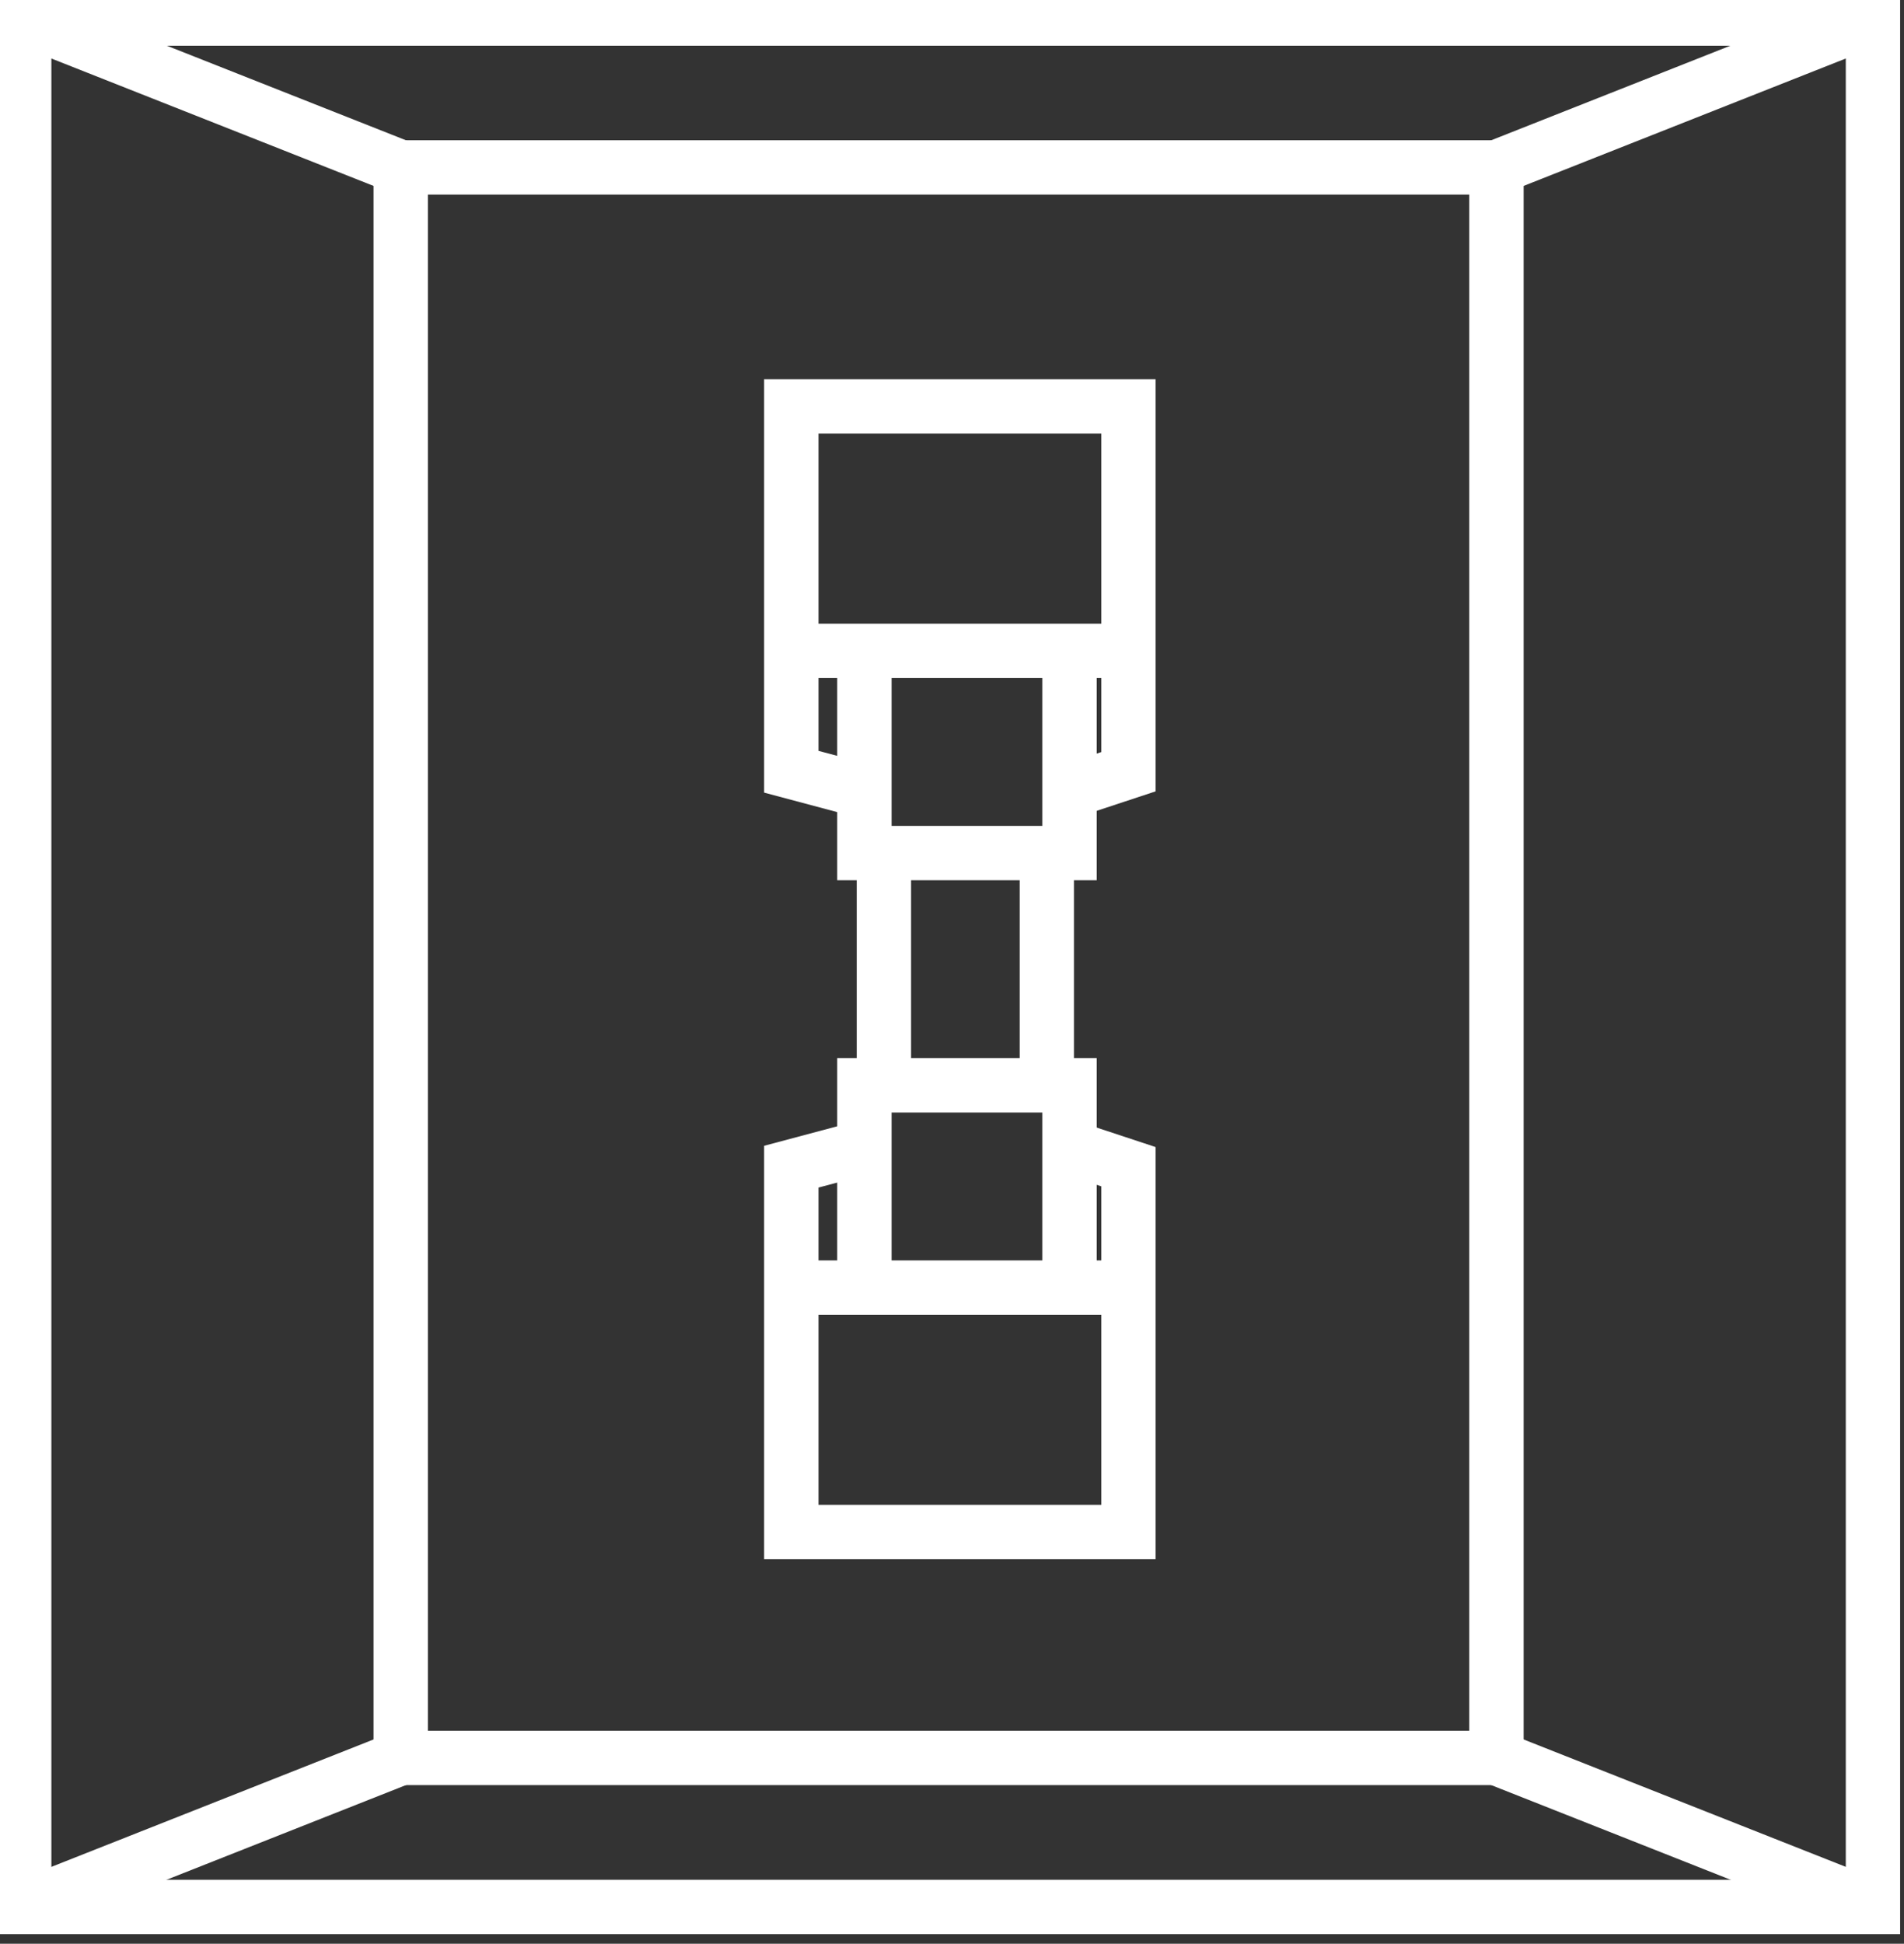 <?xml version="1.0" encoding="UTF-8" standalone="no"?>
<!-- Created with Inkscape (http://www.inkscape.org/) -->

<svg
   width="15.54mm"
   height="15.861mm"
   viewBox="0 0 15.54 15.861"
   version="1.1"
   id="svg5"
   xml:space="preserve"
   inkscape:version="1.2.1 (9c6d41e410, 2022-07-14)"
   sodipodi:docname="mk550.svg"
   xmlns:inkscape="http://www.inkscape.org/namespaces/inkscape"
   xmlns:sodipodi="http://sodipodi.sourceforge.net/DTD/sodipodi-0.dtd"
   xmlns="http://www.w3.org/2000/svg"
   xmlns:svg="http://www.w3.org/2000/svg"><rect x="0" y="0" width="15.54" height="15.861" fill="#333333" stroke="none"/><sodipodi:namedview
     id="namedview7"
     pagecolor="#ffffff"
     bordercolor="#666666"
     borderopacity="1.0"
     inkscape:showpageshadow="2"
     inkscape:pageopacity="0.0"
     inkscape:pagecheckerboard="0"
     inkscape:deskcolor="#d1d1d1"
     inkscape:document-units="mm"
     showgrid="false"
     inkscape:zoom="1.625626"
     inkscape:cx="106.11297"
     inkscape:cy="132.25674"
     inkscape:window-width="1920"
     inkscape:window-height="1017"
     inkscape:window-x="-8"
     inkscape:window-y="-8"
     inkscape:window-maximized="1"
     inkscape:current-layer="layer1" /><defs
     id="defs2" /><g
     inkscape:label="Layer 1"
     inkscape:groupmode="layer"
     id="layer1"
     transform="translate(19.585,-143.731)"><g
       id="g7152"
       transform="matrix(1.034,0,0,1.034,-70.891,-11.043)"
       style="stroke:#ffffff;stroke-width:0.429;stroke-dasharray:none;stroke-opacity:1"><rect
         style="fill:none;stroke:#ffffff;stroke-width:0.429;stroke-linecap:round;stroke-dasharray:none;stroke-dashoffset:9.8;stroke-opacity:1"
         id="rect7066"
         width="14.593"
         height="14.903"
         x="49.81"
         y="149.831" /><rect
         style="fill:none;stroke:#ffffff;stroke-width:0.429;stroke-linecap:round;stroke-dasharray:none;stroke-dashoffset:9.8;stroke-opacity:1"
         id="rect7068"
         width="8.649"
         height="12.552"
         x="52.782"
         y="151.006" /><path
         style="fill:none;fill-rule:evenodd;stroke:#ffffff;stroke-width:0.429;stroke-linecap:butt;stroke-linejoin:miter;stroke-dasharray:none;stroke-opacity:1"
         d="m 49.81,149.831 2.972,1.175"
         id="path7070" /><path
         style="fill:none;fill-rule:evenodd;stroke:#ffffff;stroke-width:0.429;stroke-linecap:butt;stroke-linejoin:miter;stroke-dasharray:none;stroke-opacity:1"
         d="m 61.431,151.006 2.972,-1.175"
         id="path7072" /><path
         style="fill:none;fill-rule:evenodd;stroke:#ffffff;stroke-width:0.429;stroke-linecap:butt;stroke-linejoin:miter;stroke-dasharray:none;stroke-opacity:1"
         d="m 52.782,163.558 -2.972,1.175"
         id="path7074" /><path
         style="fill:none;fill-rule:evenodd;stroke:#ffffff;stroke-width:0.429;stroke-linecap:butt;stroke-linejoin:miter;stroke-dasharray:none;stroke-opacity:1"
         d="m 61.431,163.558 2.972,1.175"
         id="path7076" /><g
         id="g7093"
         style="stroke:#ffffff;stroke-width:0.429;stroke-dasharray:none;stroke-opacity:1"><path
           style="fill:none;fill-rule:evenodd;stroke:#ffffff;stroke-width:0.429;stroke-linecap:butt;stroke-linejoin:miter;stroke-dasharray:none;stroke-opacity:1"
           d="m 58.06,155.929 0.466,-0.154 v -2.883 h -2.661 v 2.883 l 0.577,0.154"
           id="path7078"
           sodipodi:nodetypes="cccccc" /><path
           style="fill:none;fill-rule:evenodd;stroke:#ffffff;stroke-width:0.429;stroke-linecap:butt;stroke-linejoin:miter;stroke-dasharray:none;stroke-opacity:1"
           d="m 55.865,154.821 h 2.661"
           id="path7080" /><path
           style="fill:none;fill-rule:evenodd;stroke:#ffffff;stroke-width:0.429;stroke-linecap:butt;stroke-linejoin:miter;stroke-dasharray:none;stroke-opacity:1"
           d="m 56.442,154.953 v 1.464 h 1.619 v -1.597"
           id="path7082" /></g><g
         id="g7093-6"
         transform="matrix(1,0,0,-1,0,314.667)"
         style="stroke:#ffffff;stroke-width:0.429;stroke-dasharray:none;stroke-opacity:1"><path
           style="fill:none;fill-rule:evenodd;stroke:#ffffff;stroke-width:0.429;stroke-linecap:butt;stroke-linejoin:miter;stroke-dasharray:none;stroke-opacity:1"
           d="m 58.06,155.929 0.466,-0.154 v -2.883 h -2.661 v 2.883 l 0.577,0.154"
           id="path7078-0"
           sodipodi:nodetypes="cccccc" /><path
           style="fill:none;fill-rule:evenodd;stroke:#ffffff;stroke-width:0.429;stroke-linecap:butt;stroke-linejoin:miter;stroke-dasharray:none;stroke-opacity:1"
           d="m 55.865,154.821 h 2.661"
           id="path7080-5" /><path
           style="fill:none;fill-rule:evenodd;stroke:#ffffff;stroke-width:0.429;stroke-linecap:butt;stroke-linejoin:miter;stroke-dasharray:none;stroke-opacity:1"
           d="m 56.442,154.953 v 1.464 h 1.619 v -1.597"
           id="path7082-5" /></g><path
         style="fill:none;fill-rule:evenodd;stroke:#ffffff;stroke-width:0.429;stroke-linecap:butt;stroke-linejoin:miter;stroke-dasharray:none;stroke-opacity:1"
         d="m 56.596,156.426 v 1.866"
         id="path7132" /><path
         style="fill:none;fill-rule:evenodd;stroke:#ffffff;stroke-width:0.429;stroke-linecap:butt;stroke-linejoin:miter;stroke-dasharray:none;stroke-opacity:1"
         d="m 57.882,156.426 v 1.819"
         id="path7134" /></g></g></svg>
